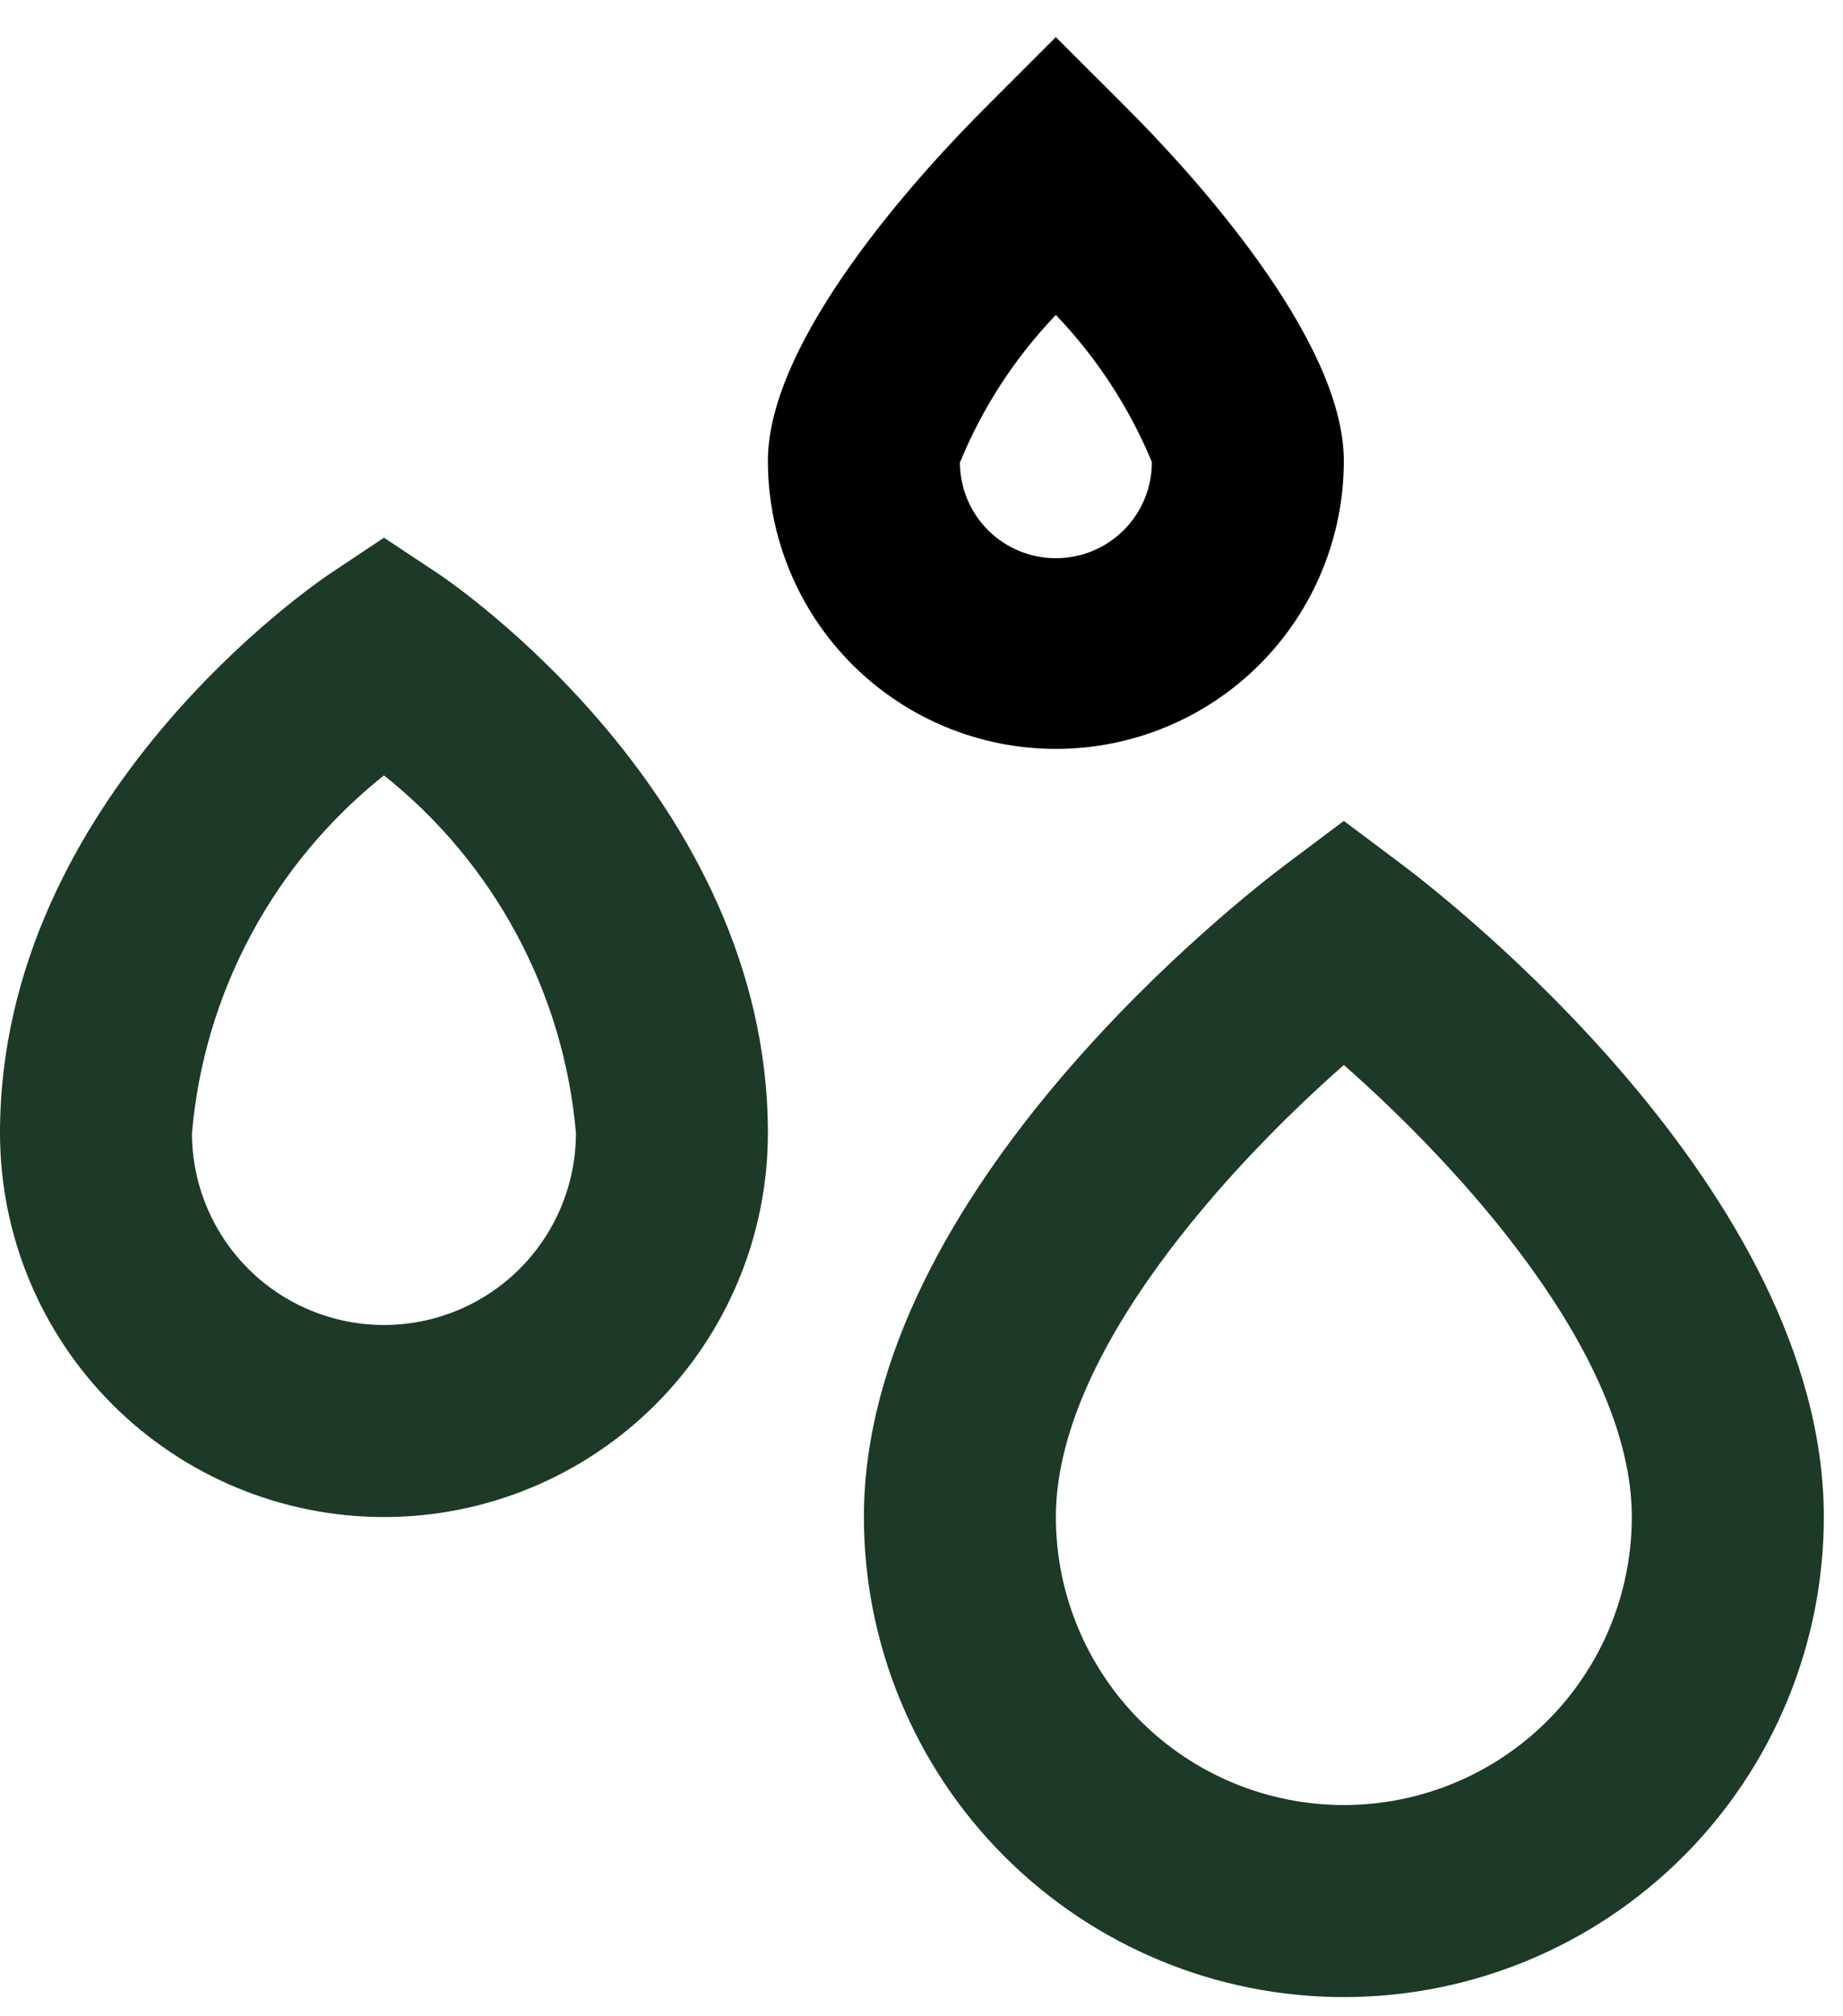 <svg width="32" height="35" viewBox="0 0 32 35" fill="none" xmlns="http://www.w3.org/2000/svg">
<path d="M24.333 15L23.333 14.25L22.333 15C21.582 15.563 15 20.667 15 26.333C15 28.544 15.878 30.663 17.441 32.226C19.004 33.789 21.123 34.667 23.333 34.667C25.544 34.667 27.663 33.789 29.226 32.226C30.789 30.663 31.667 28.544 31.667 26.333C31.667 20.667 25.085 15.563 24.333 15ZM23.333 31.333C22.007 31.333 20.735 30.807 19.798 29.869C18.86 28.931 18.333 27.659 18.333 26.333C18.333 23.487 21.365 20.217 23.333 18.487C25.302 20.217 28.333 23.487 28.333 26.333C28.333 27.659 27.807 28.931 26.869 29.869C25.931 30.807 24.659 31.333 23.333 31.333Z" fill="#1C3A27"/>
<path d="M7.592 9.947L6.667 9.334L5.742 9.95C5.508 10.104 0 13.842 0 19.667C0 21.435 0.702 23.131 1.953 24.381C3.203 25.631 4.899 26.334 6.667 26.334C8.435 26.334 10.13 25.631 11.381 24.381C12.631 23.131 13.333 21.435 13.333 19.667C13.333 13.842 7.833 10.104 7.592 9.947ZM6.667 23C5.783 23 4.935 22.649 4.31 22.024C3.685 21.399 3.333 20.551 3.333 19.667C3.438 18.46 3.788 17.287 4.361 16.22C4.934 15.153 5.719 14.214 6.667 13.46C7.615 14.214 8.399 15.153 8.972 16.221C9.545 17.288 9.895 18.46 10 19.667C10 20.551 9.649 21.399 9.024 22.024C8.399 22.649 7.551 23 6.667 23Z" fill="#1C3A27"/>
<path d="M23.333 8C23.333 5.874 20.667 2.97 19.512 1.822L18.333 0.644L17.155 1.822C16 2.97 13.333 5.874 13.333 8C13.333 9.326 13.86 10.598 14.798 11.536C15.736 12.473 17.007 13 18.333 13C19.66 13 20.931 12.473 21.869 11.536C22.807 10.598 23.333 9.326 23.333 8V8ZM16.667 8.029C17.057 7.078 17.622 6.209 18.333 5.467C19.041 6.208 19.606 7.073 20 8.019C20.001 8.461 19.827 8.885 19.515 9.199C19.204 9.512 18.78 9.689 18.338 9.69C17.896 9.692 17.472 9.517 17.158 9.206C16.845 8.894 16.668 8.471 16.667 8.029Z" fill="black"/>
</svg>
